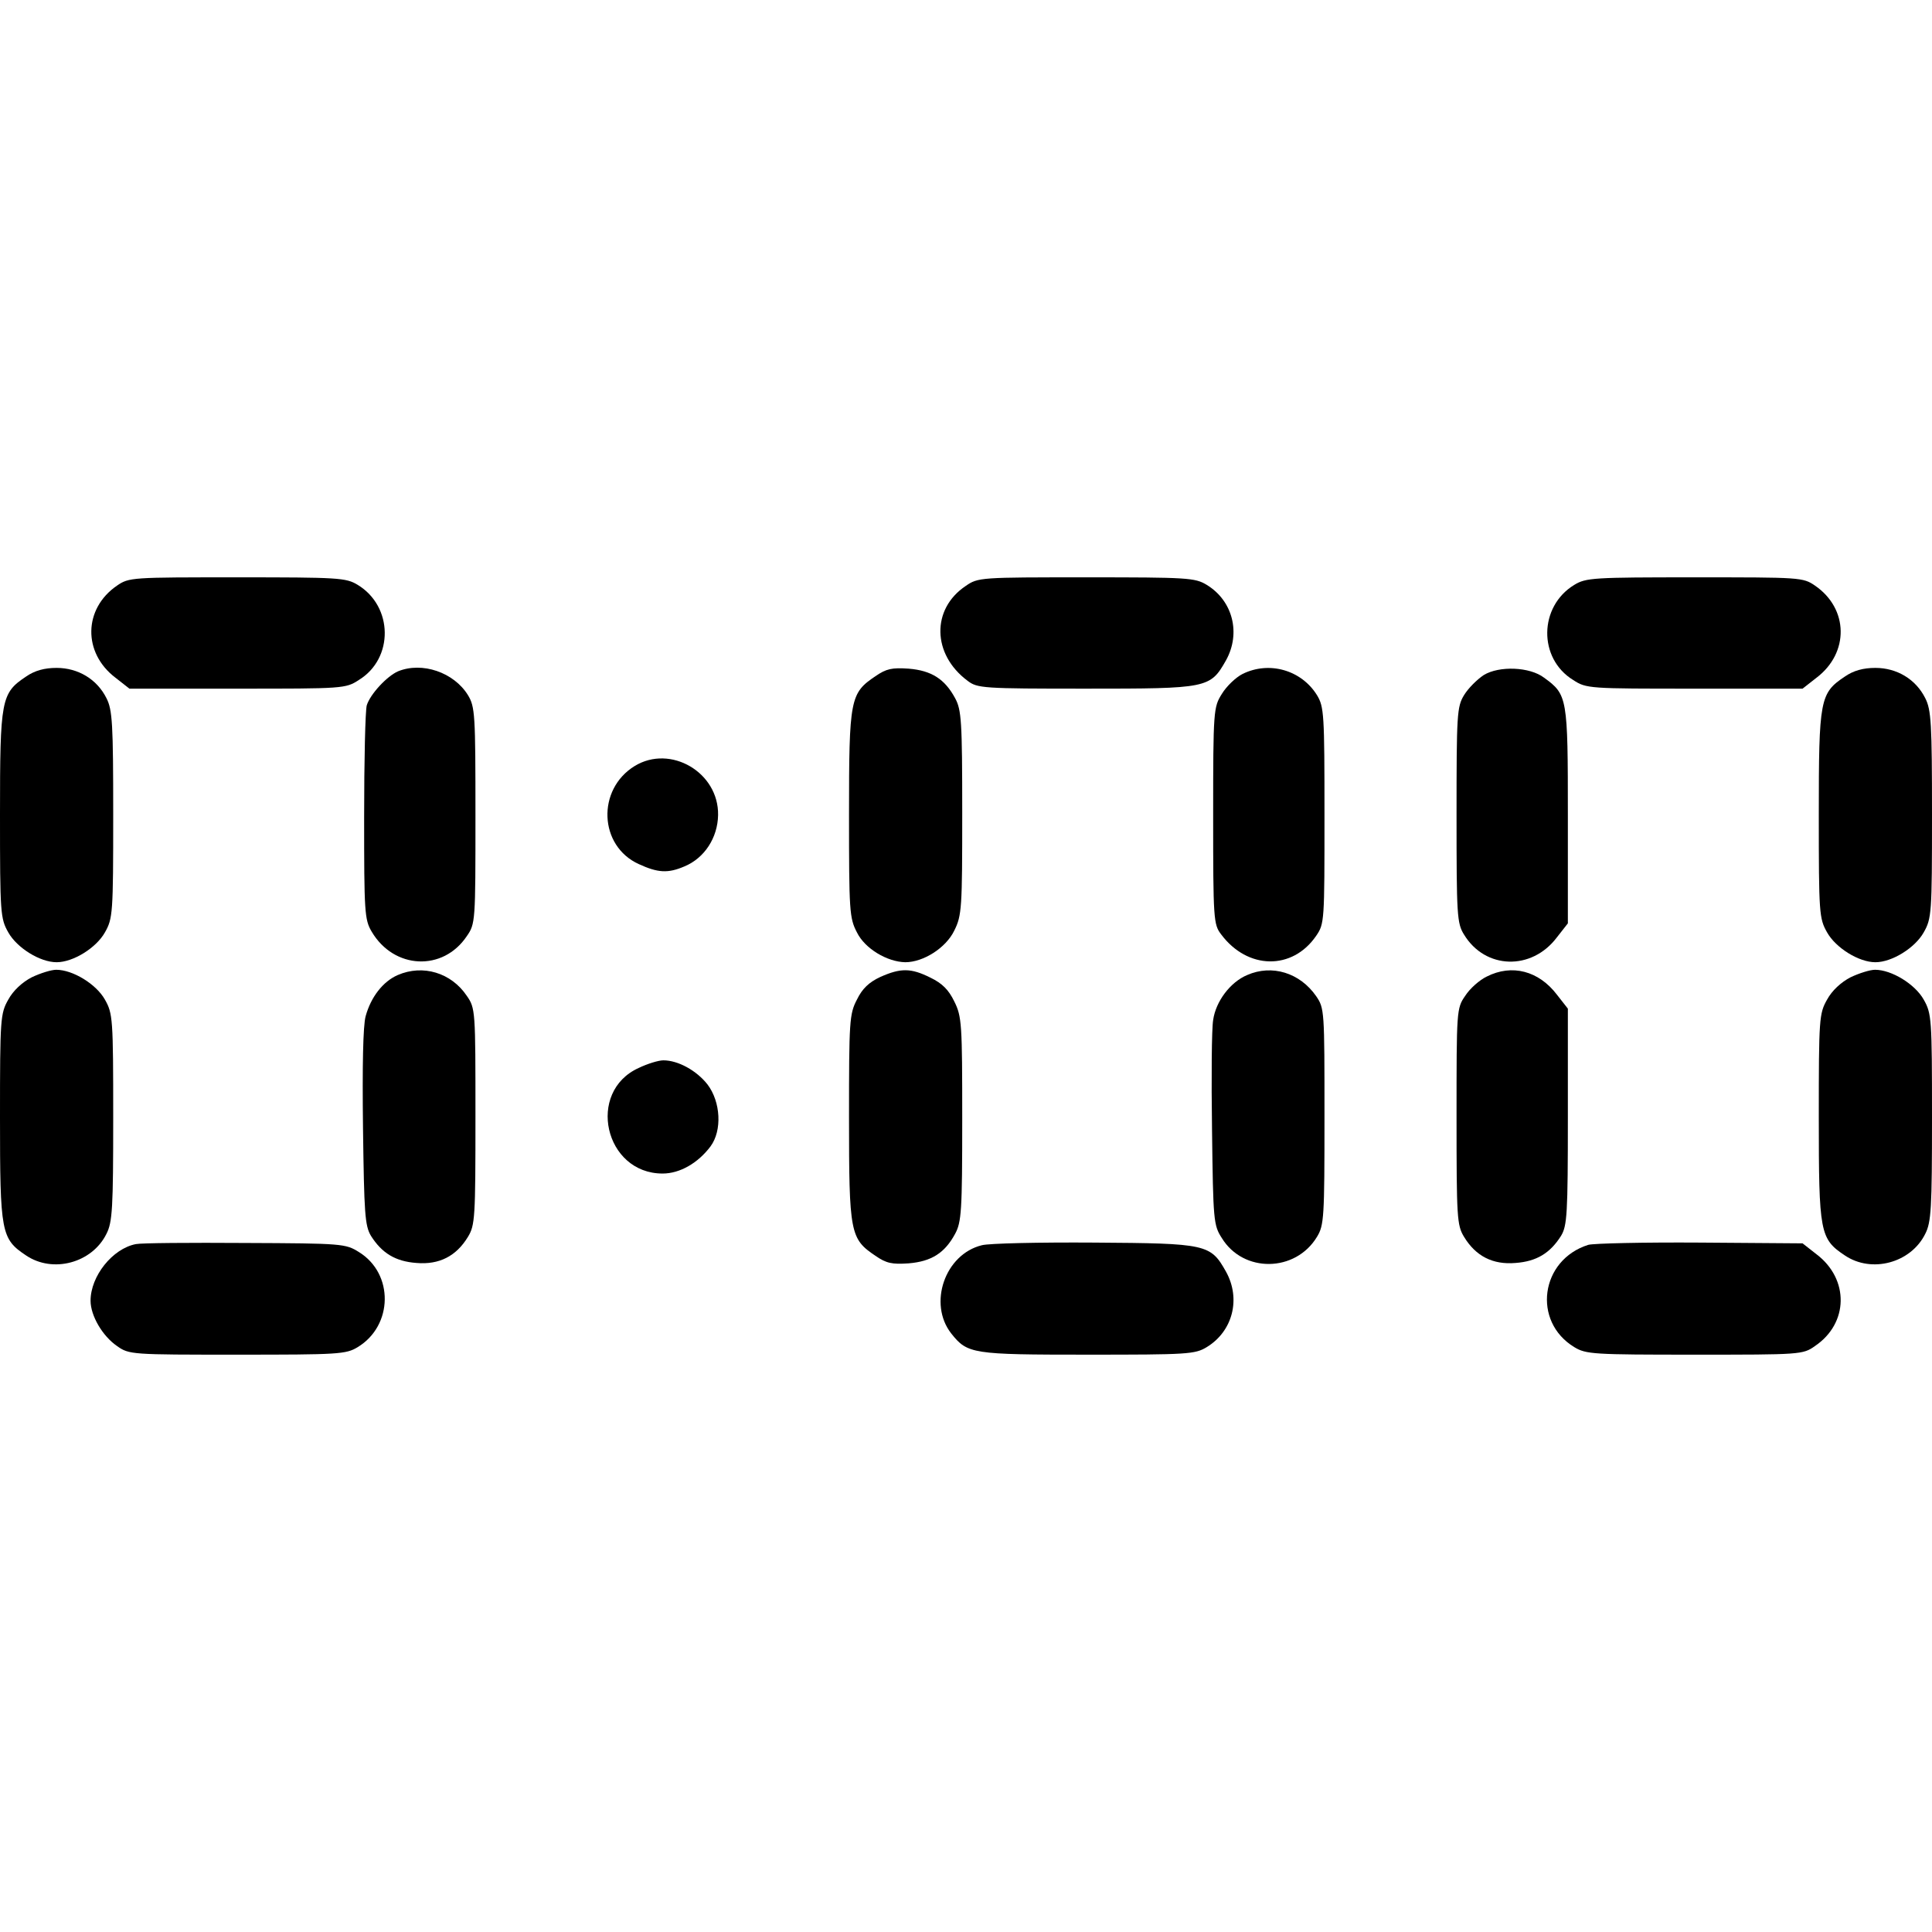 <?xml version="1.0" standalone="no"?>
<!DOCTYPE svg PUBLIC "-//W3C//DTD SVG 20010904//EN"
 "http://www.w3.org/TR/2001/REC-SVG-20010904/DTD/svg10.dtd">
<svg version="1.0" xmlns="http://www.w3.org/2000/svg"
 width="512pt" height="512pt" viewBox="0 0 512 512"
 preserveAspectRatio="xMidYMid meet">

<g transform="translate(0,512) scale(0.1,-0.1)"
fill="#000000" stroke="none">
<path d="M310 3568 c-89 -61 -91 -178 -4 -244 l37 -29 286 0 c280 0 287 0 322
23 93 57 91 195 -3 252 -31 19 -51 20 -319 20 -280 0 -287 0 -319 -22z"/>
<path d="M2559 3567 c-91 -61 -89 -181 5 -251 26 -20 40 -21 314 -21 323 0
329 1 371 75 40 72 18 158 -51 200 -31 19 -51 20 -319 20 -281 0 -287 0 -320
-23z"/>
<path d="M4172 3570 c-94 -57 -96 -195 -3 -252 35 -23 42 -23 322 -23 l286 0
37 29 c87 66 85 183 -4 244 -32 22 -39 22 -319 22 -268 0 -288 -1 -319 -20z"/>
<path d="M69 3327 c-66 -44 -69 -60 -69 -366 0 -262 1 -275 22 -312 23 -41 84
-79 128 -79 44 0 105 38 128 79 21 37 22 50 22 312 0 241 -2 278 -18 309 -25
50 -75 80 -132 80 -32 0 -58 -7 -81 -23z"/>
<path d="M1055 3341 c-30 -13 -74 -61 -83 -90 -4 -14 -7 -147 -7 -296 0 -252
1 -272 20 -304 59 -100 189 -106 252 -12 23 33 23 39 23 320 0 268 -1 288 -20
319 -37 60 -121 89 -185 63z"/>
<path d="M2320 3328 c-67 -45 -70 -60 -70 -366 0 -256 1 -275 21 -313 21 -43
80 -78 128 -79 48 0 108 38 130 84 20 40 21 60 21 312 0 243 -2 273 -19 304
-27 50 -62 73 -123 78 -44 3 -59 0 -88 -20z"/>
<path d="M3293 3334 c-18 -9 -43 -33 -55 -53 -22 -35 -23 -43 -23 -323 0 -274
1 -288 21 -314 70 -94 189 -96 252 -4 22 32 22 39 22 319 0 268 -1 288 -20
319 -41 66 -126 91 -197 56z"/>
<path d="M3932 3331 c-18 -12 -41 -35 -52 -53 -19 -31 -20 -51 -20 -318 0
-265 1 -287 20 -317 56 -92 179 -96 246 -7 l29 37 0 286 c0 313 -1 320 -63
365 -38 29 -119 32 -160 7z"/>
<path d="M4889 3327 c-66 -44 -69 -60 -69 -366 0 -262 1 -275 22 -312 23 -41
84 -79 128 -79 44 0 105 38 128 79 21 37 22 50 22 312 0 241 -2 278 -18 309
-25 50 -75 80 -132 80 -32 0 -58 -7 -81 -23z"/>
<path d="M1682 3090 c-101 -62 -95 -212 11 -260 50 -23 77 -25 121 -6 53 22
88 76 89 136 2 113 -126 188 -221 130z"/>
<path d="M84 2530 c-25 -13 -49 -35 -62 -59 -21 -37 -22 -50 -22 -312 0 -306
3 -322 69 -366 71 -48 175 -20 213 57 16 31 18 68 18 309 0 262 -1 275 -22
312 -23 41 -85 79 -129 79 -13 0 -42 -9 -65 -20z"/>
<path d="M1054 2536 c-39 -17 -71 -58 -85 -109 -7 -25 -9 -134 -7 -296 3 -227
5 -259 21 -286 29 -46 65 -68 121 -72 60 -5 105 18 136 69 19 31 20 51 20 319
0 281 0 287 -23 320 -41 61 -116 84 -183 55z"/>
<path d="M2333 2531 c-30 -14 -48 -31 -62 -60 -20 -38 -21 -57 -21 -313 0
-306 3 -321 70 -366 29 -20 44 -23 88 -20 61 5 96 28 123 78 17 31 19 61 19
304 0 252 -1 272 -21 312 -15 31 -32 48 -63 63 -52 26 -79 26 -133 2z"/>
<path d="M3305 2536 c-45 -19 -83 -70 -90 -119 -4 -23 -5 -154 -3 -292 3 -240
4 -252 26 -286 57 -93 195 -91 252 3 19 31 20 51 20 319 0 280 0 287 -22 319
-43 62 -117 85 -183 56z"/>
<path d="M3940 2532 c-19 -9 -45 -32 -57 -51 -23 -33 -23 -39 -23 -320 0 -268
1 -288 20 -319 31 -51 76 -74 136 -69 56 4 92 26 121 72 16 27 18 56 18 316
l0 286 -29 37 c-48 63 -119 82 -186 48z"/>
<path d="M4904 2530 c-25 -13 -49 -35 -62 -59 -21 -37 -22 -50 -22 -312 0
-306 3 -322 69 -366 71 -48 175 -20 213 57 16 31 18 68 18 309 0 262 -1 275
-22 312 -23 41 -85 79 -129 79 -13 0 -42 -9 -65 -20z"/>
<path d="M1693 2290 c-140 -63 -91 -280 63 -280 46 0 94 28 127 72 31 42 27
118 -8 164 -29 37 -78 64 -117 64 -13 0 -42 -9 -65 -20z"/>
<path d="M360 1823 c-62 -12 -120 -85 -120 -150 0 -40 32 -94 70 -120 32 -23
39 -23 319 -23 268 0 288 1 319 20 94 57 96 195 3 252 -35 22 -44 23 -301 24
-146 1 -276 0 -290 -3z"/>
<path d="M2602 1820 c-98 -24 -143 -155 -81 -234 43 -54 55 -56 361 -56 265 0
285 1 316 20 69 42 91 128 51 200 -41 73 -51 75 -349 77 -146 1 -280 -2 -298
-7z"/>
<path d="M4209 1821 c-127 -40 -149 -203 -37 -271 31 -19 51 -20 319 -20 280
0 287 0 319 23 89 60 91 177 4 243 l-37 29 -271 2 c-149 1 -283 -2 -297 -6z"/>
</g>
</svg>

